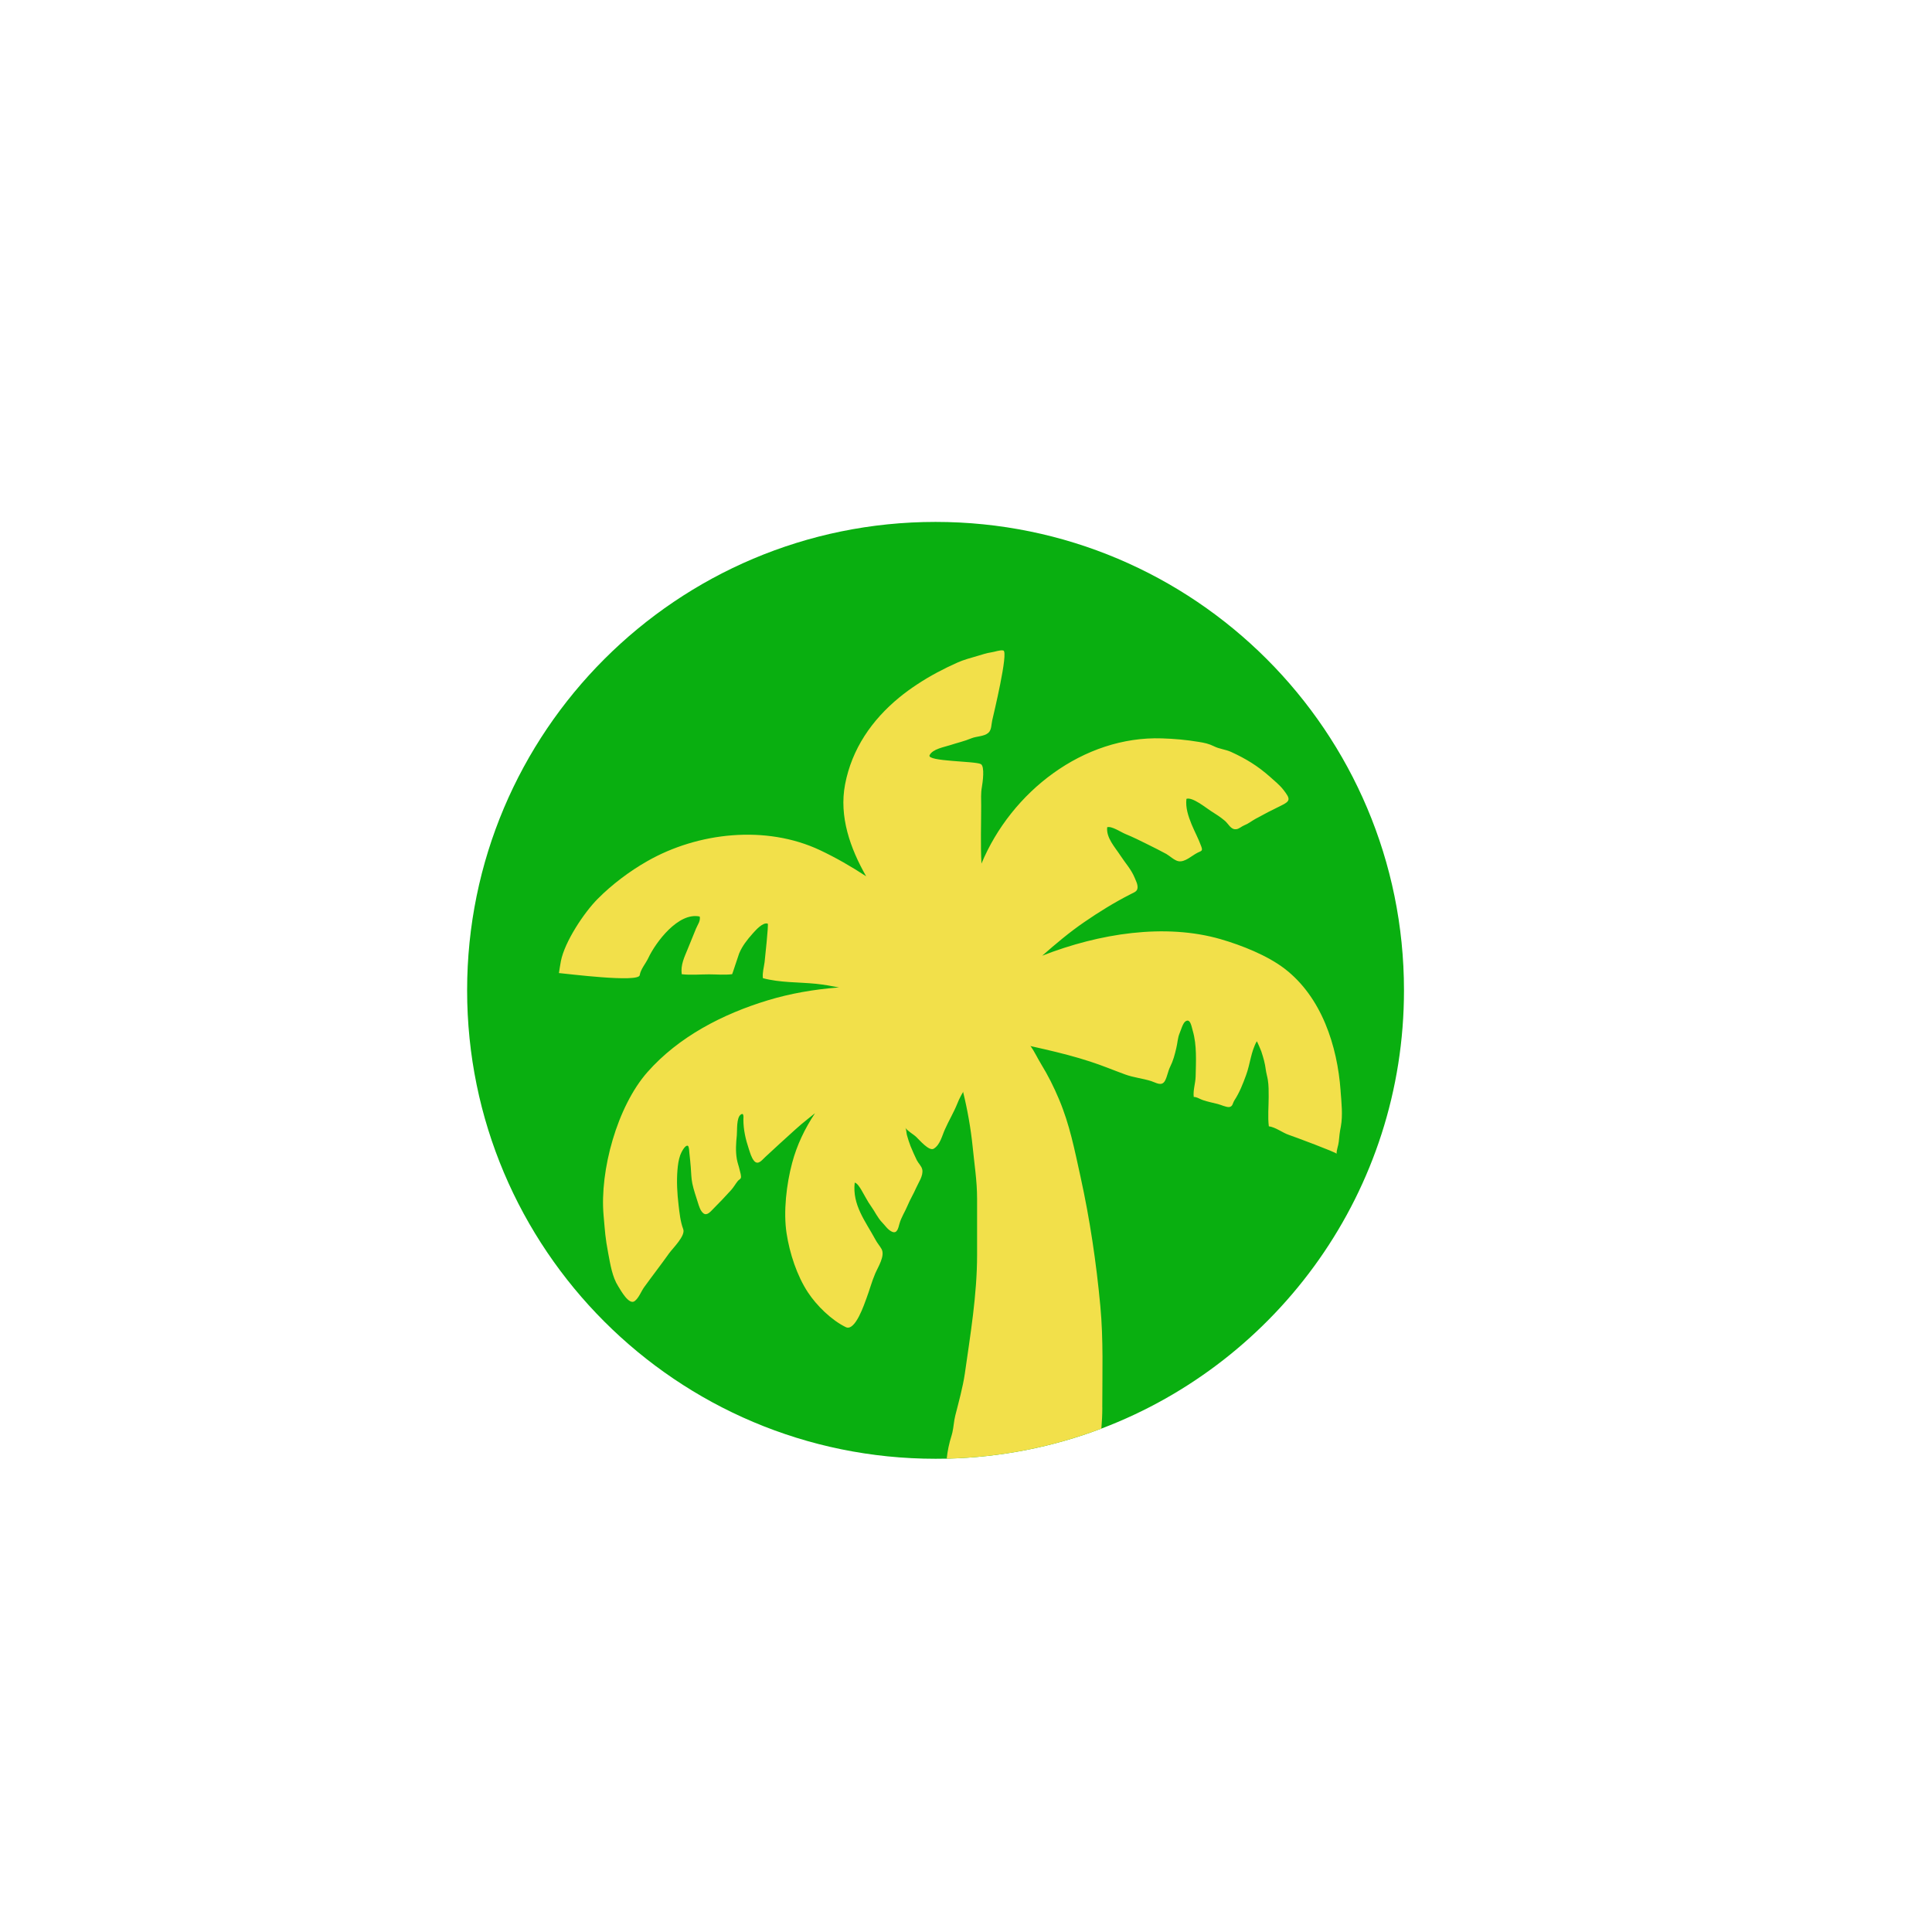 <?xml version="1.0" encoding="UTF-8"?>
<svg id="Layer_1" data-name="Layer 1" xmlns="http://www.w3.org/2000/svg" viewBox="0 0 500 500">
  <defs>
    <style>
      .cls-1 {
        fill: #f2e04a;
      }

      .cls-2 {
        fill: #09af10;
      }
    </style>
  </defs>
  <path class="cls-2" d="m363.35,256.3c0,51.84-32.54,96.09-78.32,113.42-12.48,4.73-25.96,7.45-40.02,7.78-.96.02-1.92.03-2.89.03-66.95,0-121.23-54.28-121.23-121.23s54.28-121.23,121.23-121.23,121.23,54.28,121.23,121.23Z"/>
  <g>
    <path class="cls-1" d="m285.28,364.27c0,1.81-.09,3.64-.25,5.45-12.48,4.73-25.96,7.45-40.02,7.78.19-1.88.6-3.95,1.29-6.1.05-.23.12-.46.18-.69.33-1.42.38-2.94.75-4.38.88-3.46,1.94-7.28,2.46-10.78,1.43-10.08,3.18-20.46,3.18-30.8v-14.51c0-4.65-.7-8.9-1.15-13.5-.47-4.63-1.34-9.58-2.47-14.15h0c-.04-.18-.09-.34-.12-.5-.82-3.21-1.43-7.19-3.49-9.86-.81-1.05-1.21-1.61-1.14-2.03.07-.5.82-.77,2.36-1.39,3.84-1.53,7.68-3.03,11.52-4.56.77-.3,4.92,3.35,5.61,3.79,1.17.76,2.01,1.65,2.71,2.66,1.01,1.42,1.74,3.04,2.75,4.7,1.83,3,3.26,5.85,4.63,9.11,2.78,6.59,4.01,13.04,5.54,19.95,2.45,11.14,4.11,22.36,5.15,33.58.81,8.64.5,17.46.5,26.2Z"/>
    <path class="cls-1" d="m346.95,282.32c-.84-11.66-4.92-24.29-14.51-31.64-4.52-3.45-11.08-6.03-16.49-7.61-14.46-4.19-31.45-1.51-46.22,4.26,3.47-3.05,7.03-6.05,10.8-8.64,3.89-2.68,7.87-5.14,12.09-7.29,1.1-.56,1.91-.74,1.77-2.1-.07-.72-.44-1.38-.72-2.1-.91-2.23-2.45-3.84-3.75-5.85-1.4-2.14-3.68-4.56-3.38-7.26,1.12-.39,3.61,1.3,4.7,1.74,2,.82,3.86,1.74,5.78,2.7,1.61.81,3.24,1.6,4.82,2.47.89.51,2.12,1.7,3.14,1.88,1.7.32,3.51-1.49,4.93-2.19,1.03-.51,1.42-.42.98-1.63-.74-2.05-1.7-3.77-2.51-5.73-.84-2.07-1.61-4.31-1.33-6.59,1.56-.54,5.05,2.33,6.26,3.1,1.23.77,2.58,1.63,3.7,2.59.95.81,1.51,2.3,2.89,2.17.75-.05,1.42-.74,2.09-1,1.17-.46,1.82-1.07,2.91-1.67,2.12-1.17,4.38-2.35,6.57-3.4,2.61-1.24,2.47-1.79.72-4.07-.98-1.28-2.3-2.33-3.49-3.4-3.23-2.86-6.24-4.7-10.11-6.47-1.42-.65-3.01-.74-4.4-1.45-1.3-.65-2.49-.91-3.96-1.14-3.14-.53-6.33-.81-9.52-.91-20.35-.67-38.98,13.83-46.71,32.41-.26-4.96-.07-9.99-.07-14.95,0-1.68-.12-3.21.18-4.86.21-1.17.79-5.35-.26-5.94-1.47-.82-14.08-.65-13.27-2.31.77-1.6,3.8-2.1,5.29-2.59,1.86-.61,3.75-1.03,5.56-1.79,1.33-.54,3.24-.44,4.35-1.4.86-.75.77-2.19,1-3.19.32-1.44,4.28-17.76,2.89-18.12-.79-.21-2.28.37-3.1.47-1.23.18-2.49.61-3.68.96-1.68.49-3.47.96-5.08,1.68-3.59,1.6-7.12,3.45-10.41,5.63-1.63,1.07-3.21,2.21-4.7,3.44-7.03,5.78-12.23,13.25-13.99,22.45-1.6,8.33,1.33,16.58,5.45,23.8-3.84-2.52-7.84-4.82-11.97-6.77-13.93-6.54-31.5-4.66-44.68,2.86-4.56,2.59-9.17,6.06-12.87,9.8-3.51,3.54-8.5,11.06-9.48,16.06-.19,1.02-.35,2.07-.51,3.1.07,0,.16.02.23.02,1.77.14,20.39,2.52,20.68.53.23-1.54,1.56-3.03,2.21-4.42,1.91-4.07,7.78-11.97,13.32-10.76.23,1.19-.51,2.03-.96,3.12-.72,1.74-1.4,3.47-2.12,5.21-.91,2.23-1.89,4.15-1.58,6.59,2.28.28,4.77.04,7.06.04,2,0,4,.21,5.99-.04.05,0,1.56-4.72,1.81-5.36.81-1.96,2.09-3.56,3.49-5.14.75-.84,2.63-3.01,3.91-2.58.26.09-.74,9.25-.81,9.94-.18,1.4-.61,2.75-.44,4.17,4.47,1.19,9.15,1,13.71,1.45,2,.21,4.01.56,6.01.95-.12,0-.25.02-.37.02-6.12.49-12.22,1.53-18.09,3.31-11.67,3.54-23.08,9.43-31.17,18.61-7.8,8.87-12.36,25.45-11.32,37.07.4,4.38.39,5.52,1.21,9.85.53,2.77,1.03,6.08,2.59,8.5.6.95,2.77,4.96,4.26,3.8,1.07-.82,1.65-2.49,2.44-3.59,2.12-2.94,4.35-5.8,6.45-8.76.95-1.33,4.31-4.54,3.66-6.26-.75-1.96-.96-4.22-1.21-6.29-.35-2.98-.53-6.03-.28-9.03.11-1.3.28-2.61.72-3.84.19-.54,1.19-2.66,1.95-2.42.35.11.39,1.68.42,1.96.14,1.19.25,2.38.35,3.58.12,1.42.11,2.8.4,4.21.35,1.68.93,3.3,1.44,4.94.28.91.65,2.19,1.44,2.8.91.7,1.86-.47,2.47-1.09,1.61-1.6,3.21-3.3,4.7-4.94.65-.72,1.12-1.6,1.75-2.37.19-.23.61-.44.74-.7.23-.49-.18-1.6-.28-2.12-.21-.95-.58-1.88-.74-2.84-.35-2.05-.21-4.1,0-6.15.12-1.24-.14-4.52,1.02-5.35.88-.63.68.82.68,1.33,0,2.59.58,5.1,1.4,7.55.35,1.03.67,2.3,1.4,3.14,1.02,1.14,2.02-.26,2.82-1,2.54-2.35,5.08-4.7,7.66-7.01.54-.49,1.1-.98,1.67-1.47,1.17-.98,2.38-1.93,3.58-2.89-2.63,3.96-4.7,8.27-5.91,12.85-1.47,5.49-2.31,12.64-1.44,18.26.79,5.12,2.66,10.92,5.54,15.28,2.26,3.42,6.06,7.15,9.78,8.97,2.47,1.21,4.84-6.13,5.36-7.48.79-2.1,1.37-4.33,2.26-6.4.7-1.65,2.66-4.63,1.6-6.4-.46-.79-1.07-1.47-1.53-2.33-2.56-4.75-6.05-8.97-5.38-14.79.67.14,1.33,1.26,1.7,1.86.86,1.44,1.6,2.98,2.58,4.33.96,1.33,1.63,2.89,2.82,4.12.79.81,1.44,1.88,2.51,2.38,1.4.67,1.68-1.03,1.96-2.02.47-1.72,1.47-3.17,2.14-4.8.63-1.52,1.51-2.94,2.17-4.47.61-1.4,1.89-3.14,1.61-4.75-.16-.89-1-1.63-1.42-2.45-.56-1.19-1.12-2.38-1.61-3.61-.37-.96-.7-1.96-.96-2.94-.14-.51-.14-1.56-.42-1.89.58.91,2.07,1.68,2.87,2.45.74.68,3.3,3.75,4.5,3.01,1.67-1.02,2.14-3.33,2.89-4.98,1-2.28,2.28-4.36,3.19-6.64,1.14-2.91,2.94-5.22,4.64-7.78,1.17-1.79,2.63-3.3,3.77-5.08.65-1.02,2.23-2.68,2.61-3.91,7.77,1.88,15.78,3.35,23.38,5.84,3.05.98,6.03,2.23,9.04,3.33,2.19.81,4.52,1.02,6.75,1.72,1.26.4,2.7,1.45,3.56-.05.61-1.1.77-2.49,1.37-3.68.77-1.54,1.17-3.08,1.56-4.75.32-1.24.37-2.72.86-3.87.33-.75.81-2.52,1.44-3.03,1.35-1.07,1.65,1.28,1.98,2.38,1.09,3.72.82,7.99.74,11.83-.05,1.77-.7,3.52-.49,5.28.81-.02,1.63.58,2.38.82,1.23.42,2.56.68,3.82,1,.75.18,2.24.88,2.96.79.96-.12.88-.96,1.37-1.74,1.3-1.98,2.21-4.29,3.03-6.56,1.05-2.86,1.24-6.03,2.75-8.71.05-.11,1.1,2.37,1.17,2.59.56,1.72.95,3.05,1.17,4.8.12.88.39,1.75.53,2.63.23,1.45.21,2.89.21,4.4,0,2.47-.26,5.14.04,7.57,1.82.26,3.51,1.67,5.22,2.24,1.32.44,12.32,4.54,12.32,4.87-.03-1.02.46-2.09.56-3.1.12-1.33.26-2.61.54-3.94.54-2.96.16-6.22-.07-9.24Z"/>
    <path class="cls-1" d="m235.23,185.52c-.21-.11-.49-.12-.82,0-.75.24-2.04,1.82-2.58,2.4-3.82,4.11-5.99,9.97-6.75,15.47-.45,3.21-.26,6.49.44,9.66.35,1.6.84,3.17,1.43,4.7.32.81.51,1.53,1.18,2.08.61.54,1.26.51,1.94.12.46-.26,1.18-.7,1.53-1.1.77-.9-.23-2.26-.53-3.16-.89-2.63-2.01-5.22-2.33-7.99-.32-2.79.07-5.72.71-8.45.7-3.07,1.84-6.03,3.4-8.75.75-1.31,1.66-2.49,2.5-3.73.37-.6.25-1.07-.12-1.26Zm-42.16,34.81c-1.96.12-3.92.28-5.89.61-6.04,1.02-11.92,3.08-17.15,6.31-5.8,3.56-10.8,8.45-14.51,14.15-.86,1.29-1.97,2.56-1.36,3.8.12.26.33.53.61.78.95.83,3.12.83,4.25.39,2-.77,2.98-3.45,4.17-5.03,2.04-2.68,4.26-5.22,6.82-7.42,3.53-3.03,7.52-5.52,11.76-7.4,3.16-1.4,6.45-2.47,9.83-3.18,1.72-.37,3.47-.64,5.23-.79.64-.05,1.78-.07,2.22-.65,1.65-2.22-5.33-1.61-5.98-1.57Zm10.59,41.27c-.15-.1-.32-.16-.49-.19-.18-.02-.36-.02-.53.04-3.16.86-6.26,2.03-9.27,3.35-4.54,1.98-8.9,4.38-12.9,7.32-4.58,3.35-8.68,7.42-11.76,12.2-3.63,5.66-5.9,12.09-6.82,18.76-.71,5.25-.58,10.64.22,15.88.25,1.57.57,3.12.93,4.66.26,1.12.46,2.84,1.32,3.63.77.68,1.12.04,1.67-.57.93-1.04,1.93-2.04,2.79-3.12.64-.81.63-1.89.38-2.87-.43-1.65-.77-3.33-1.02-5.03-.35-2.46-.54-4.94-.54-7.44,0-3.03.29-6.06.89-9.04.69-3.41,1.79-6.73,3.28-9.87,1.72-3.61,3.97-6.93,6.61-9.92,3.18-3.56,6.89-6.62,10.9-9.18,2.37-1.51,4.83-2.87,7.37-4.07,1.38-.67,2.78-1.28,4.2-1.86.77-.32,2.8-.63,3.11-1.58.12-.49-.04-.88-.33-1.08Zm16.65,67.68c-1.02-3-2.98-5.68-4.14-8.68-1.24-3.21-1.75-6.69-1.91-10.13-.12-2.89.02-5.8.36-8.68.21-1.68.47-3.32.81-4.99.18-.9.37-1.79.58-2.67.14-.64,1.07-4.43-.74-3.32-.51.32-.83,1.02-1.11,1.57-1.61,3.05-2.86,6.32-3.73,9.67-1.29,4.98-1.74,10.22-1.02,15.33.46,3.35,1.46,6.62,2.86,9.71.72,1.56,1.53,3.05,2.43,4.5.79,1.25,1.58,3.66,3.42,2.35.99-.7,2.61-3.35,2.17-4.66Z"/>
  </g>
</svg>